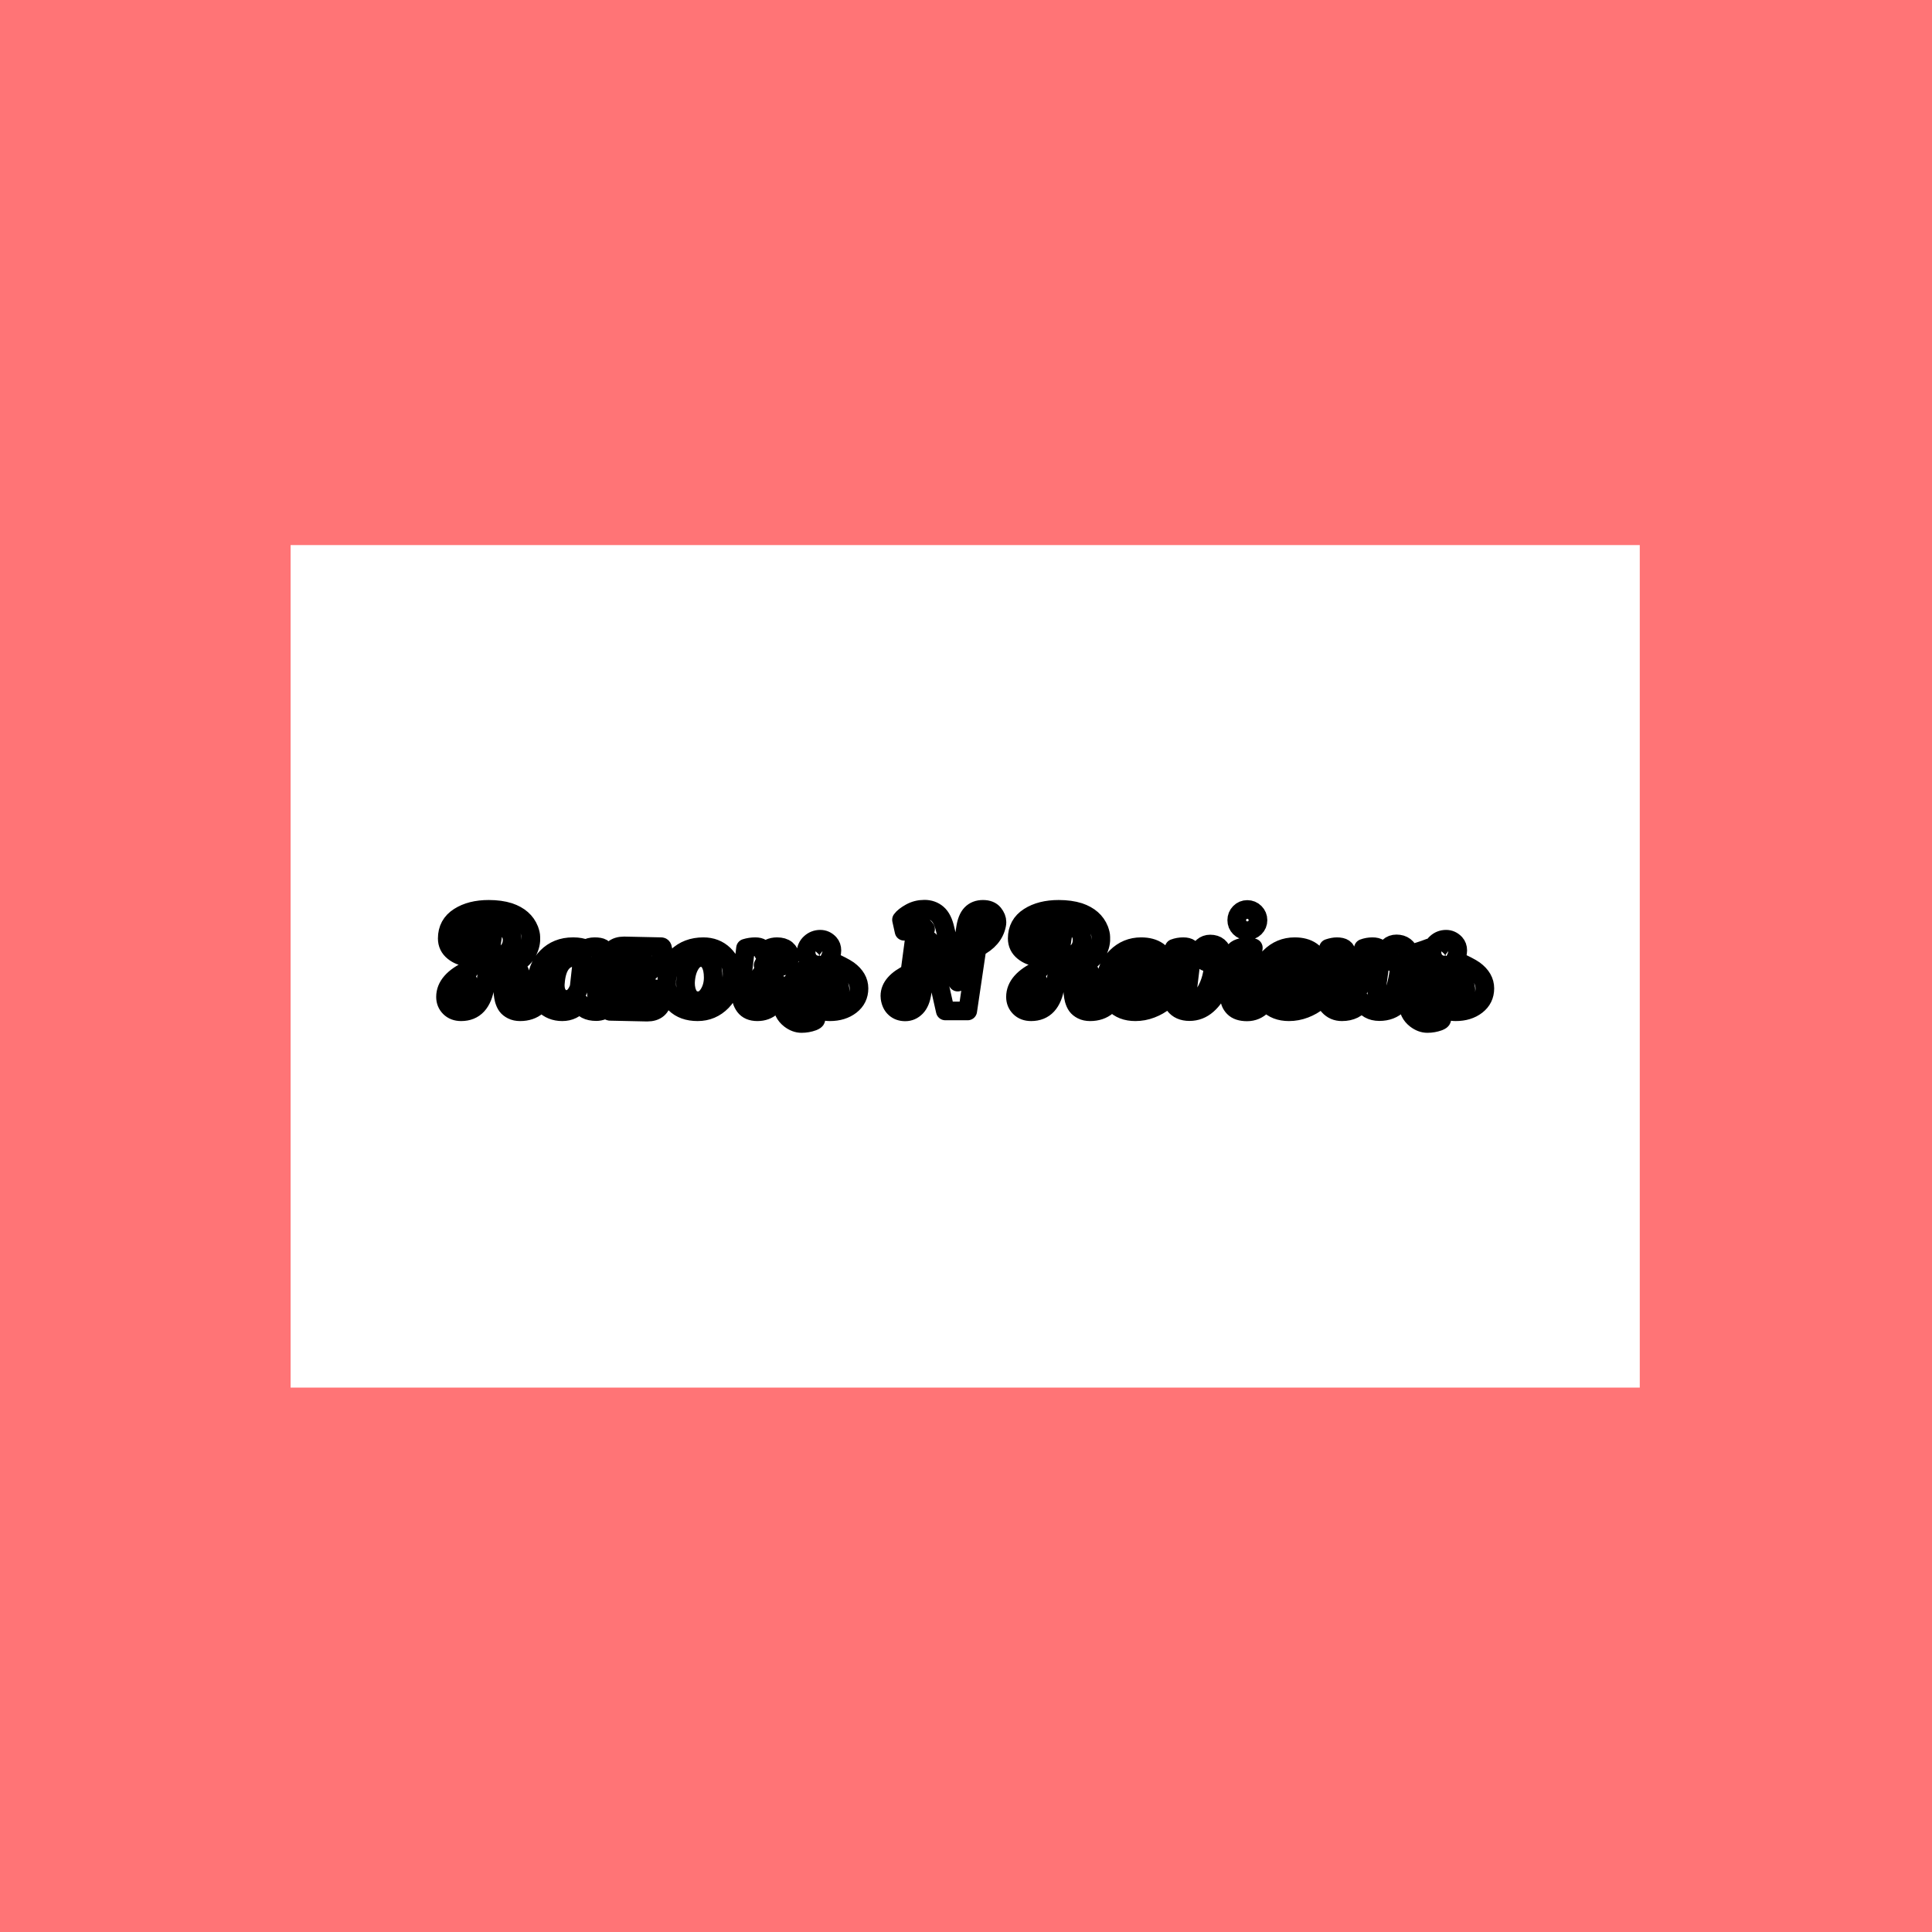 <svg xmlns="http://www.w3.org/2000/svg" version="1.1" xmlns:xlink="http://www.w3.org/1999/xlink" xmlns:svgjs="http://svgjs.dev/svgjs" width="1000" height="1000" viewBox="0 0 1000 1000"><rect width="1000" height="1000" fill="#ff7476"></rect><g transform="matrix(0.7,0,0,0.7,149.576,282.127)"><svg viewBox="0 0 396 247" data-background-color="#ff7476" preserveAspectRatio="xMidYMid meet" height="623" width="1000" xmlns="http://www.w3.org/2000/svg" xmlns:xlink="http://www.w3.org/1999/xlink"><g id="tight-bounds" transform="matrix(1,0,0,1,0.24,-0.1)"><svg viewBox="0 0 395.52 247.2" height="247.2" width="395.52"><g><svg></svg></g><g><svg viewBox="0 0 395.52 247.2" height="247.2" width="395.52"><g transform="matrix(1,0,0,1,39.552,103.724)"><svg viewBox="0 0 316.416 39.752" height="39.752" width="316.416"><g><svg viewBox="0 0 316.416 39.752" height="39.752" width="316.416"><g><svg viewBox="0 0 316.416 39.752" height="39.752" width="316.416"><g><svg viewBox="0 0 316.416 39.752" height="39.752" width="316.416"><g id="textblocktransform"><svg viewBox="0 0 316.416 39.752" height="39.752" width="316.416" id="textblock"><g><svg viewBox="0 0 316.416 39.752" height="39.752" width="316.416"><g transform="matrix(1,0,0,1,0,0)"><svg width="316.416" viewBox="-3.15 -42.1 397.36 50.8" height="39.752" data-palette-color="#ffffff"><path d="M37.35-10.75L37.35-10.75 38.95-8.3Q36.5 0.3 28.8 0.3L28.8 0.3Q27.05 0.3 25.78-0.35 24.5-1 23.85-1.9 23.2-2.8 22.8-4.2L22.8-4.2Q22.25-6.3 22.23-9.75 22.2-13.2 21.38-14.5 20.55-15.8 18.25-15.95L18.25-15.95 18.8-20.2Q18.9-20.2 18.95-20.2L18.95-20.2Q21.85-20.2 23.75-21.85L23.75-21.85Q25.8-23.7 25.8-26.6 25.8-29.5 23.08-31.5 20.35-33.5 16.05-33.5L16.05-33.5Q10.5-33.5 7.5-30.75L7.5-30.75Q5.9-29.25 5.9-27.15L5.9-27.15Q5.9-24.5 9.95-23.95L9.95-23.95 9.25-20.2Q6.2-20.35 3.85-22.25 1.5-24.15 1.5-27.15L1.5-27.15Q1.5-32.4 5.9-35.23 10.3-38.05 17.05-38.05L17.05-38.05Q21.4-38.05 24.7-37L24.7-37Q30.35-35.1 32.2-30.4L32.2-30.4Q32.8-28.75 32.8-27.73 32.8-26.7 32.8-26.35L32.8-26.35Q32.6-23.6 30.78-20.95 28.95-18.3 25.3-17.3L25.3-17.3Q27.5-16.85 28.3-15.4 29.1-13.95 29.15-11L29.15-11Q29.2-5.95 29.63-4.88 30.05-3.8 31.4-3.8L31.4-3.8Q35.05-3.8 37.35-10.75ZM6.7 0.3L6.7 0.3Q4.05 0.3 2.45-1.3 0.85-2.9 0.85-5.25L0.85-5.25Q0.85-11.35 9.8-15.45L9.8-15.45Q11.6-29.45 11.65-29.8L11.65-29.8Q13.75-31.15 16.4-31.15L16.4-31.15Q17.5-31.15 18.9-30.85L18.9-30.85 15.75-9.5Q14.25 0.3 6.7 0.3ZM4.55-5.85L4.55-5.85Q4.55-4.25 6.25-4.25L6.25-4.25Q8.25-4.25 8.8-7.85L8.8-7.85 9.25-11.25Q4.55-8.5 4.55-5.85ZM57.35 0.25L57.35 0.25Q52.75 0.25 51.25-2.95L51.25-2.95Q48.65 0.3 44.57 0.3 40.5 0.3 37.72-2.45 34.95-5.2 34.95-9.7L34.95-9.7Q34.95-16.25 38.8-20.15 42.65-24.05 48.55-24.05L48.55-24.05Q48.7-24.05 48.85-24.05L48.85-24.05Q51.35-24.05 53.45-23.2L53.45-23.2Q54.8-24.05 56.72-24.05 58.65-24.05 59.5-23.55L59.5-23.55Q59.05-19.85 58.55-16.28 58.05-12.7 57.85-11.2L57.85-11.2Q57.4-7.8 57.4-6.3L57.4-6.3Q57.4-4.3 59-4.3L59-4.3Q60.25-4.3 61.65-5.98 63.05-7.65 64.1-11.25L64.1-11.25Q65.55-9.95 66.1-8.35L66.1-8.35Q64.65-3.6 62.2-1.68 59.75 0.25 57.35 0.25ZM49.3-20.15L49.3-20.15Q46.1-20.15 44.22-17.73 42.35-15.3 42-10.5L42-10.5Q41.95-10.05 41.95-9.65L41.95-9.65Q41.95-7.2 43.12-5.75 44.3-4.3 46.15-4.3L46.15-4.3Q49.3-4.3 50.9-8.75L50.9-8.75 52.1-19.55Q50.65-20.15 49.3-20.15ZM76.4 0.45L76.4 0.45 62.5 0.15Q61.85 0.15 61.85-1.63 61.85-3.4 62.6-4.4L62.6-4.4Q63.35-6.4 66.75-10.25L66.75-10.25Q67.85-11.5 70.85-14.75 73.85-18 74.8-19.2L74.8-19.2 72.15-19.35Q71.4-17.55 69.97-16.43 68.55-15.3 66.8-15.3L66.8-15.3Q64.8-15.3 63.55-16.48 62.3-17.65 62.3-19.75 62.3-21.85 63.75-23.1 65.2-24.35 67.75-24.35L67.75-24.35 81.65-24.05Q82.3-24.05 82.3-22.35L82.3-22.35Q82.3-20.6 81.65-19.65L81.65-19.65Q81.05-18.55 79.92-17.32 78.8-16.1 76.65-14.08 74.5-12.05 73.65-11.2L73.65-11.2Q70.3-7.85 68.65-4.75L68.65-4.75 72-4.55Q72.75-6.35 74.17-7.48 75.6-8.6 77.35-8.6L77.35-8.6Q79.35-8.6 80.6-7.43 81.85-6.25 81.85-4.15 81.85-2.05 80.4-0.8 78.95 0.45 76.4 0.45ZM67.35-19.7L67.35-19.7Q65.6-19.7 65.6-18.55 65.6-17.4 66.9-17.4L66.9-17.4Q68.85-17.4 70-19.5L70-19.5 67.95-19.65Q67.65-19.7 67.35-19.7ZM76.8-4.2L76.8-4.2Q78.55-4.2 78.55-5.35 78.55-6.5 77.25-6.5L77.25-6.5Q75.3-6.5 74.15-4.4L74.15-4.4 76.2-4.25Q76.5-4.2 76.8-4.2ZM97.44-24.05L97.44-24.05Q102.04-24.05 105.12-21.1 108.19-18.15 108.19-13.9L108.19-13.9Q108.19-7.45 104.42-3.58 100.64 0.3 95.29 0.3 89.94 0.3 86.82-2.75 83.69-5.8 83.69-10.3L83.69-10.3Q83.69-16.6 87.54-20.3L87.54-20.3Q91.44-24.05 97.44-24.05ZM96.47-20Q94.09-20 92.49-17.3 90.89-14.6 90.74-10.5L90.74-10.5Q90.74-7.6 91.92-5.7 93.09-3.8 95.49-3.8 97.89-3.8 99.52-6.45 101.14-9.1 101.14-12.5 101.14-15.9 99.99-17.9L99.99-17.9Q98.84-20 96.47-20ZM125.09-17.5L125.09-17.5Q125.09-19.7 123.07-19.7 121.04-19.7 119.84-17.1L119.84-17.1Q125.24-12.85 125.24-7.55L125.24-7.55Q125.24-3.7 123.09-1.7 120.94 0.3 117.69 0.3 114.44 0.3 112.94-1.73 111.44-3.75 111.44-6.85L111.44-6.85Q111.44-7.8 111.49-8.25L111.49-8.25 113.24-23.5Q115.04-24.05 116.89-24.05L116.89-24.05Q119.94-24.05 119.94-21.8L119.94-21.8 119.94-21.7Q121.94-24.05 125.04-24.05L125.04-24.05Q127.29-24.05 128.54-23.03 129.79-22 129.79-20.3 129.79-18.6 128.52-17.53 127.24-16.45 125.19-16.45L125.19-16.45Q125.09-16.45 124.99-16.45L124.99-16.45Q125.09-17 125.09-17.5ZM121.99-7.8Q121.99-10.7 118.99-13.6L118.99-13.6Q118.09-6.4 118.09-6.35L118.09-6.35Q118.09-4.25 119.79-4.25L119.79-4.25Q121.99-4.25 121.99-7.8L121.99-7.8ZM151.79-15.3L151.79-15.3Q155.74-12.4 155.74-8.45 155.74-4.5 152.64-2.1 149.54 0.3 144.84 0.3L144.84 0.3Q141.79 0.3 139.76-1.23 137.74-2.75 137.74-5 137.74-7.25 139.24-8.58 140.74-9.9 142.99-10.2L142.99-10.2Q141.94-8.7 141.94-7.33 141.94-5.95 142.89-5.1L142.89-5.1Q143.84-4.25 145.29-4.25 146.74-4.25 147.69-5.33 148.64-6.4 148.64-7.8L148.64-7.8Q148.64-10.1 146.49-11.9L146.49-11.9Q145.19-12.95 143.69-13.88 142.19-14.8 142.09-14.85L142.09-14.85Q141.89-15 141.69-15.1L141.69-15.1Q140.79-14.05 139.09-12.23 137.39-10.4 136.39-9.3L136.39-9.3Q133.59-6.25 133.24-4.2L133.24-4.2Q133.14-3.8 133.14-2.68 133.14-1.55 133.81-0.35 134.49 0.85 135.44 1.45 136.39 2.05 137.31 2.43 138.24 2.8 138.91 2.95 139.59 3.1 139.59 3.15L139.59 3.15Q139.59 3.5 138.49 3.95L138.49 3.95Q136.44 4.7 134.21 4.7 131.99 4.7 129.89 3.1L129.89 3.1Q127.04 0.9 127.04-2.75L127.04-2.75Q127.04-5 128.19-7.2L128.19-7.2Q130.24-11.1 137.79-17.9L137.79-17.9Q135.94-19.75 135.94-21.85 135.94-23.95 137.51-25.4 139.09-26.85 141.24-26.85L141.24-26.85Q143.19-26.85 144.64-25.3L144.64-25.3Q145.59-24.25 145.59-22.65 145.59-21.05 144.54-19.05L144.54-19.05Q149.89-16.65 151.79-15.3ZM140.94-20.95L140.94-20.95Q142.14-22.2 142.14-22.75L142.14-22.75Q142.14-24 141.04-24.1L141.04-24.1Q139.79-24.1 139.79-22.7L139.79-22.7Q139.79-21.85 140.94-20.95ZM195.63-30.8Q196.18-34.65 197.83-36.35 199.48-38.05 202.18-38.05 204.88-38.05 206.16-36.48 207.43-34.9 207.43-33.3L207.43-33.3Q207.43-32.8 207.33-32.3L207.33-32.3Q206.23-26.75 199.98-23.65L199.98-23.65 196.48 0 188.08 0 182.13-26.35 179.38-6.85Q178.83-3.15 177.11-1.4 175.38 0.35 173.08 0.35 170.78 0.35 169.26-1 167.73-2.35 167.38-4.85L167.38-4.85Q167.33-5.25 167.33-5.65L167.33-5.65Q167.33-10.6 174.78-14.15L174.78-14.15 176.93-30.25Q178.18-30.8 179.11-30.8 180.03-30.8 180.68-30.65L180.68-30.65Q179.53-32.45 177.03-32.45 174.53-32.45 172.63-29.85L172.63-29.85 171.68-34.15Q172.63-35.45 175.01-36.77 177.38-38.1 180.26-38.1 183.13-38.1 185.13-36.38 187.13-34.65 188.03-30.6L188.03-30.6 192.73-10.8 195.63-30.8ZM200.63-27.95L200.63-27.95Q203.73-30.15 203.73-32.05L203.73-32.05Q203.73-32.4 203.48-32.85 203.23-33.3 202.73-33.3L202.73-33.3Q201.78-33.3 201.43-32.25L201.43-32.25Q200.93-30.8 200.63-27.95ZM174.28-10Q170.83-8.05 170.83-6.2 170.83-4.35 172.18-4.35L172.18-4.35Q173.08-4.35 173.48-5.53 173.88-6.7 174.23-9.75L174.23-9.75 174.28-10ZM250.88-10.75L250.88-10.75 252.48-8.3Q250.03 0.3 242.33 0.3L242.33 0.3Q240.58 0.3 239.3-0.35 238.03-1 237.38-1.9 236.73-2.8 236.33-4.2L236.33-4.2Q235.78-6.3 235.75-9.75 235.73-13.2 234.9-14.5 234.08-15.8 231.78-15.95L231.78-15.95 232.33-20.2Q232.43-20.2 232.48-20.2L232.48-20.2Q235.38-20.2 237.28-21.85L237.28-21.85Q239.33-23.7 239.33-26.6 239.33-29.5 236.6-31.5 233.88-33.5 229.58-33.5L229.58-33.5Q224.03-33.5 221.03-30.75L221.03-30.75Q219.43-29.25 219.43-27.15L219.43-27.15Q219.43-24.5 223.48-23.95L223.48-23.95 222.78-20.2Q219.73-20.35 217.38-22.25 215.03-24.15 215.03-27.15L215.03-27.15Q215.03-32.4 219.43-35.23 223.83-38.05 230.58-38.05L230.58-38.05Q234.93-38.05 238.23-37L238.23-37Q243.88-35.1 245.73-30.4L245.73-30.4Q246.33-28.75 246.33-27.73 246.33-26.7 246.33-26.35L246.33-26.35Q246.13-23.6 244.3-20.95 242.48-18.3 238.83-17.3L238.83-17.3Q241.03-16.85 241.83-15.4 242.63-13.95 242.68-11L242.68-11Q242.73-5.95 243.15-4.88 243.58-3.8 244.93-3.8L244.93-3.8Q248.58-3.8 250.88-10.75ZM220.23 0.3L220.23 0.3Q217.58 0.3 215.98-1.3 214.38-2.9 214.38-5.25L214.38-5.25Q214.38-11.35 223.33-15.45L223.33-15.45Q225.13-29.45 225.18-29.8L225.18-29.8Q227.28-31.15 229.93-31.15L229.93-31.15Q231.03-31.15 232.43-30.85L232.43-30.85 229.28-9.5Q227.78 0.3 220.23 0.3ZM218.08-5.85L218.08-5.85Q218.08-4.25 219.78-4.25L219.78-4.25Q221.78-4.25 222.33-7.85L222.33-7.85 222.78-11.25Q218.08-8.5 218.08-5.85ZM257.93-11.2Q261.03-11.85 262.55-13.7 264.08-15.55 264.08-17.28 264.08-19 263.15-19.63 262.23-20.25 261.13-20.25L261.13-20.25Q258.78-20.25 257-17.63 255.23-15 255.23-11.38 255.23-7.75 256.95-5.98 258.68-4.2 261.23-4.2L261.23-4.2Q264.98-4.2 268.43-6.8 271.88-9.4 274.03-13.6L274.03-13.6Q275.13-12.55 276.03-11L276.03-11Q274.38-7.25 270.18-3.65L270.18-3.65Q268.08-1.9 265.2-0.8 262.33 0.3 259.28 0.3L259.28 0.3Q254.28 0.3 251.38-2.75L251.38-2.75Q248.28-6.05 248.28-11.2 248.28-16.35 252.15-20.2 256.03-24.05 261.43-24.05L261.43-24.05Q265.28-24.05 267.68-22.38 270.08-20.7 270.13-17.85L270.13-17.85Q270.13-14 267.05-11.6 263.98-9.2 258.63-8.25L258.63-8.25 257.93-11.2ZM290.75-8.95Q289.17-4.9 286.25-2.33 283.32 0.25 279.57 0.25 275.82 0.25 273.95-2.23 272.07-4.7 272.07-7.9L272.07-7.9Q272.07-8.55 272.12-9.2L272.12-9.2 273.82-23.45Q275.42-24.05 277.22-24.05L277.22-24.05Q280.52-24.05 280.52-21.6L280.52-21.6Q280.52-21.5 279.7-14.93 278.87-8.35 278.87-7.3L278.87-7.3Q278.87-4.45 281.62-4.45L281.62-4.45Q283.97-4.45 285.57-7.1L285.57-7.1Q288.37-11.9 288.52-17.95L288.52-17.95 288.07-17.95Q285.97-17.95 284.87-18.9L284.87-18.9Q283.62-20 283.62-21.55 283.62-23.1 284.57-24.05L284.57-24.05Q285.72-25.05 287.32-25.05L287.32-25.05Q291.12-25.05 292.07-21.1L292.07-21.1Q293.57-21.3 294.22-21.5L294.22-21.5 294.22-18.65 292.37-18.35 292.37-17.5Q292.32-13 290.75-8.95ZM286.47-21.55L286.47-21.55Q286.47-20.7 287.92-20.7L287.92-20.7Q288.07-20.7 288.22-20.7L288.22-20.7Q287.87-22.05 287.17-22.05 286.47-22.05 286.47-21.55ZM298.42-36.83Q299.57-38 301.22-38 302.87-38 304.05-36.83 305.22-35.65 305.22-34 305.22-32.35 304.05-31.2 302.87-30.05 301.22-30.05 299.57-30.05 298.42-31.2 297.27-32.35 297.27-34 297.27-35.65 298.42-36.83ZM296.37-22.15Q296.87-23.05 298.27-23.53 299.67-24 301.05-24 302.42-24 303.47-23.65L303.47-23.65Q301.52-8.6 301.52-8.45L301.52-8.45Q301.27-7.45 301.27-6.78 301.27-6.1 301.37-5.6L301.37-5.6Q301.57-4.3 303.2-4.3 304.82-4.3 306.2-6.43 307.57-8.55 308.27-11.25L308.27-11.25Q308.62-11.05 309.37-10.05 310.12-9.05 310.27-8.55L310.27-8.55Q309.27-4.55 306.87-2.1L306.87-2.1Q304.47 0.35 301.12 0.35 297.77 0.35 296.15-1.3 294.52-2.95 294.52-5.55L294.52-5.55Q294.52-6.1 294.57-6.7L294.57-6.7 296.37-22.15ZM315.47-11.2Q318.57-11.85 320.09-13.7 321.62-15.55 321.62-17.28 321.62-19 320.69-19.63 319.77-20.25 318.67-20.25L318.67-20.25Q316.32-20.25 314.54-17.63 312.77-15 312.77-11.38 312.77-7.75 314.49-5.98 316.22-4.2 318.77-4.2L318.77-4.2Q322.52-4.2 325.97-6.8 329.42-9.4 331.57-13.6L331.57-13.6Q332.67-12.55 333.57-11L333.57-11Q331.92-7.25 327.72-3.65L327.72-3.65Q325.62-1.9 322.74-0.8 319.87 0.3 316.82 0.3L316.82 0.3Q311.82 0.3 308.92-2.75L308.92-2.75Q305.82-6.05 305.82-11.2 305.82-16.35 309.69-20.2 313.57-24.05 318.97-24.05L318.97-24.05Q322.82-24.05 325.22-22.38 327.62-20.7 327.67-17.85L327.67-17.85Q327.67-14 324.59-11.6 321.52-9.2 316.17-8.25L316.17-8.25 315.47-11.2ZM349.67-7.95L349.67-7.95Q349.67-4.35 352.72-4.35L352.72-4.35Q352.82-4.35 352.87-4.35L352.87-4.35Q354.27-4.35 355.37-5.85 356.47-7.35 357.02-9.6L357.02-9.6Q358.22-14.2 358.22-17.95L358.22-17.95 357.77-17.95Q355.67-17.95 354.52-18.9L354.52-18.9Q353.32-20 353.32-21.55 353.32-23.1 354.27-24.05L354.27-24.05Q355.42-25.1 357.12-25.1L357.12-25.1Q360.82-25.1 362.12-21.3L362.12-21.3Q365.62-22.15 369.52-23.65L369.52-23.65 369.52-20.8Q365.82-19.4 362.62-18.65L362.62-18.65Q362.67-18.25 362.67-17.5L362.67-17.5Q362.47-7.15 357.82-2.5L357.82-2.5Q355.07 0.25 350.69 0.25 346.32 0.25 344.17-3.45L344.17-3.45Q341.72 0.3 336.67 0.3L336.67 0.3Q333.67 0.3 331.74-1.83 329.82-3.95 329.82-6.85L329.82-6.85Q329.82-7.35 329.87-8.05L329.87-8.05Q330.92-16.75 331.62-23.45L331.62-23.45Q333.42-24.05 334.77-24.05L334.77-24.05Q338.32-24.05 338.32-21.6L338.32-21.6Q338.32-20.65 337.57-15.05L337.57-15.05Q336.62-8 336.62-7.13 336.62-6.25 337.29-5.4 337.97-4.55 339.24-4.55 340.52-4.55 341.52-5.7 342.52-6.85 342.97-8.5L342.97-8.5 344.72-23.45Q346.32-24.05 348.12-24.05L348.12-24.05Q351.37-24.05 351.37-21.6L351.37-21.6Q351.37-20.7 350.67-15.75L350.67-15.75Q349.67-8.75 349.67-7.95ZM356.17-21.55L356.17-21.55Q356.17-20.7 357.62-20.7L357.62-20.7Q357.77-20.7 357.92-20.7L357.92-20.7Q357.57-22.05 356.87-22.05 356.17-22.05 356.17-21.55ZM386.26-15.3L386.26-15.3Q390.21-12.4 390.21-8.45 390.21-4.5 387.11-2.1 384.01 0.3 379.31 0.3L379.31 0.3Q376.26 0.3 374.24-1.23 372.21-2.75 372.21-5 372.21-7.25 373.71-8.58 375.21-9.9 377.46-10.2L377.46-10.2Q376.41-8.7 376.41-7.33 376.41-5.95 377.36-5.1L377.36-5.1Q378.31-4.25 379.76-4.25 381.21-4.25 382.16-5.33 383.11-6.4 383.11-7.8L383.11-7.8Q383.11-10.1 380.96-11.9L380.96-11.9Q379.66-12.95 378.16-13.88 376.66-14.8 376.56-14.85L376.56-14.85Q376.36-15 376.16-15.1L376.16-15.1Q375.26-14.05 373.56-12.23 371.86-10.4 370.86-9.3L370.86-9.3Q368.06-6.25 367.71-4.2L367.71-4.2Q367.61-3.8 367.61-2.68 367.61-1.55 368.29-0.35 368.96 0.85 369.91 1.45 370.86 2.05 371.79 2.43 372.71 2.8 373.39 2.95 374.06 3.1 374.06 3.15L374.06 3.15Q374.06 3.5 372.96 3.95L372.96 3.95Q370.91 4.7 368.69 4.7 366.46 4.7 364.36 3.1L364.36 3.1Q361.51 0.9 361.51-2.75L361.51-2.75Q361.51-5 362.66-7.2L362.66-7.2Q364.71-11.1 372.26-17.9L372.26-17.9Q370.41-19.75 370.41-21.85 370.41-23.95 371.99-25.4 373.56-26.85 375.71-26.85L375.71-26.85Q377.66-26.85 379.11-25.3L379.11-25.3Q380.06-24.25 380.06-22.65 380.06-21.05 379.01-19.05L379.01-19.05Q384.36-16.65 386.26-15.3ZM375.41-20.95L375.41-20.95Q376.61-22.2 376.61-22.75L376.61-22.75Q376.61-24 375.51-24.1L375.51-24.1Q374.26-24.1 374.26-22.7L374.26-22.7Q374.26-21.85 375.41-20.95Z" opacity="1" transform="matrix(1,0,0,1,0,0)" fill="#ffffff" class="undefined-text-0" data-fill-palette-color="primary" id="text-0"></path></svg></g></svg></g></svg></g></svg></g></svg></g></svg></g></svg></g><g mask="url(&quot;#f955664d-50bc-491d-851c-ee5216f6cc45&quot;)"><g transform="matrix(4.669, 0, 0, 4.669, 1, 24.538)"><svg xmlns="http://www.w3.org/2000/svg" xmlns:xlink="http://www.w3.org/1999/xlink" version="1.1" x="0" y="0" viewBox="7.861 28.784 84.278 42.431" enable-background="new 0 0 100 100" xml:space="preserve" height="42.431" width="84.278" class="icon-none" data-fill-palette-color="accent" id="none"><path d="M92.116 41.212c-0.001-0.524 0.024-1.051-0.018-1.572-0.1-1.225-0.966-2.019-2.1-2.003-1.12 0.016-2.242-0.004-3.364-0.007-0.727-0.001-1.262-0.302-1.494-1.011-0.26-0.798-0.008-1.479 0.712-1.929 0.317-0.199 0.563-0.416 0.563-0.815-0.001-1.249 0.031-2.499-0.022-3.745-0.037-0.872-0.537-1.292-1.406-1.338-0.25-0.013-0.5-0.006-0.75-0.006-22.776 0-45.553 0-68.33 0-0.299 0-0.601-0.01-0.898 0.016-0.947 0.083-1.391 0.545-1.406 1.5-0.019 1.124 0.01 2.248-0.013 3.372-0.011 0.522 0.113 0.892 0.624 1.15 0.708 0.358 0.813 1.033 0.701 1.744-0.111 0.705-0.629 0.97-1.264 1.084-1.166 0.21-2.342 0.125-3.512 0.082-1.426-0.053-2.257 0.632-2.261 2.051C7.859 46.602 7.858 53.42 7.865 60.238c0.001 1.378 0.768 2.117 2.149 2.135 1.124 0.014 2.248-0.005 3.371 0.016 0.72 0.013 1.274 0.34 1.455 1.063 0.179 0.714 0.003 1.365-0.692 1.733-0.469 0.248-0.61 0.594-0.598 1.094 0.023 0.973 0.007 1.947 0.005 2.922-0.004 1.713 0.29 2.012 1.993 2.012 11.488 0 22.977 0 34.465 0 11.413 0 22.827 0 34.239 0 0.275 0 0.551 0.008 0.824-0.004 0.897-0.043 1.349-0.463 1.366-1.346 0.024-1.248 0.003-2.496 0.009-3.746 0.002-0.384-0.141-0.645-0.479-0.857-0.8-0.504-1.049-1.125-0.821-1.887 0.184-0.616 0.784-0.982 1.677-0.992 1.073-0.012 2.147 0.008 3.221-0.008 1.188-0.018 1.883-0.615 2.056-1.758 0.041-0.27 0.034-0.548 0.034-0.822C92.133 53.6 92.125 47.406 92.116 41.212zM85.027 54.881c-0.219 0.923-0.629 1.324-1.305 1.289-0.811-0.043-1.078-0.627-1.222-1.299-0.141-0.659-0.282-1.32-0.374-1.987-0.078-0.562-0.379-0.708-0.91-0.755-0.986-0.084-1.697 0.206-2.295 1.043-0.605 0.848-1.35 1.6-2.145 2.291-1.187 1.03-2.303 1.037-3.469-0.03-0.887-0.812-1.646-1.74-2.416-2.658-0.478-0.569-1.807-0.874-2.464-0.557-0.344 0.166-0.38 0.497-0.437 0.819-0.115 0.663-0.211 1.332-0.359 1.988-0.141 0.621-0.443 1.141-1.182 1.145-0.742 0.002-1.141-0.447-1.293-1.126-0.154-0.682-0.289-1.368-0.4-2.058-0.094-0.588-0.369-0.855-0.999-0.851-2.848 0.022-5.695 0.017-8.544 0.003-0.477-0.002-0.791 0.168-1.042 0.574-1.878 3.046-6.338 3.172-8.325 0.021-0.271-0.431-0.602-0.599-1.106-0.597-2.823 0.018-5.646 0.025-8.468-0.003-0.691-0.007-1.001 0.265-1.092 0.927-0.096 0.69-0.225 1.379-0.386 2.059-0.145 0.611-0.517 1.044-1.194 1.045-0.674 0.002-1.058-0.417-1.202-1.033-0.165-0.703-0.29-1.418-0.402-2.131-0.092-0.584-0.365-0.836-0.991-0.873-0.926-0.055-1.625 0.16-2.171 0.979-0.425 0.637-1.011 1.168-1.534 1.738-2.012 2.195-3.322 1.518-4.938-0.189-0.583-0.615-1.114-1.279-1.678-1.913-0.48-0.54-1.778-0.819-2.41-0.541-0.297 0.132-0.354 0.405-0.409 0.673-0.14 0.685-0.249 1.376-0.403 2.057-0.146 0.639-0.41 1.205-1.188 1.24-0.649 0.031-1.118-0.379-1.305-1.203-0.751-3.311-0.756-6.625-0.02-9.94 0.155-0.698 0.517-1.208 1.303-1.21 0.791-0.003 1.054 0.576 1.198 1.214 0.143 0.632 0.25 1.273 0.344 1.915 0.089 0.608 0.363 0.874 1.029 0.921 0.973 0.068 1.679-0.221 2.233-1.021 0.614-0.888 1.43-1.601 2.206-2.342 1.027-0.981 2.204-1.002 3.294-0.072 0.859 0.732 1.619 1.577 2.256 2.496 0.678 0.977 1.591 0.981 2.584 0.901 0.392-0.032 0.458-0.325 0.517-0.629 0.145-0.759 0.266-1.524 0.445-2.276 0.159-0.667 0.554-1.137 1.307-1.102 0.726 0.034 1.023 0.553 1.159 1.179 0.132 0.609 0.265 1.223 0.327 1.842 0.069 0.689 0.345 1.018 1.088 1.011 2.848-0.027 5.696-0.017 8.543-0.004 0.477 0.002 0.759-0.172 1.024-0.582 1.978-3.061 6.191-3.126 8.232-0.124 0.352 0.518 0.738 0.718 1.354 0.712 2.772-0.026 5.546-0.023 8.318-0.003 0.634 0.004 0.966-0.167 1.015-0.865 0.047-0.692 0.158-1.387 0.381-2.057 0.219-0.654 0.604-1.111 1.33-1.107 0.771 0.004 1.07 0.554 1.205 1.21 0.134 0.66 0.241 1.326 0.341 1.992 0.082 0.553 0.348 0.803 0.94 0.834 0.936 0.049 1.658-0.133 2.246-0.977 0.566-0.811 1.306-1.509 2.016-2.209 1.256-1.238 2.481-1.223 3.736-0.008 0.881 0.852 1.689 1.769 2.486 2.7 0.381 0.445 1.875 0.678 2.373 0.394 0.256-0.146 0.263-0.401 0.314-0.645 0.15-0.707 0.138-1.44 0.395-2.131 0.244-0.655 0.575-1.196 1.365-1.159 0.771 0.036 1.031 0.619 1.174 1.258 0.365 1.638 0.466 3.307 0.549 4.973C85.486 51.675 85.402 53.296 85.027 54.881z" fill="#6b7280" data-fill-palette-color="accent"></path></svg></g></g><mask id="f955664d-50bc-491d-851c-ee5216f6cc45"><rect width="640" height="400" fill="white"></rect><g transform="matrix(1,0,0,1,39.552,103.724)"><svg viewBox="0 0 316.416 39.752" height="39.752" width="316.416"><g><svg viewBox="0 0 316.416 39.752" height="39.752" width="316.416"><g><svg viewBox="0 0 316.416 39.752" height="39.752" width="316.416"><g><svg viewBox="0 0 316.416 39.752" height="39.752" width="316.416"><g id="SvgjsG2077"><svg viewBox="0 0 316.416 39.752" height="39.752" width="316.416" id="SvgjsSvg2076"><g><svg viewBox="0 0 316.416 39.752" height="39.752" width="316.416"><g transform="matrix(1,0,0,1,0,0)"><svg width="316.416" viewBox="-3.15 -42.1 397.36 50.8" height="39.752" data-palette-color="#ffffff"><path d="M37.35-10.75L37.35-10.75 38.95-8.3Q36.5 0.3 28.8 0.3L28.8 0.3Q27.05 0.3 25.78-0.35 24.5-1 23.85-1.9 23.2-2.8 22.8-4.2L22.8-4.2Q22.25-6.3 22.23-9.75 22.2-13.2 21.38-14.5 20.55-15.8 18.25-15.95L18.25-15.95 18.8-20.2Q18.9-20.2 18.95-20.2L18.95-20.2Q21.85-20.2 23.75-21.85L23.75-21.85Q25.8-23.7 25.8-26.6 25.8-29.5 23.08-31.5 20.35-33.5 16.05-33.5L16.05-33.5Q10.5-33.5 7.5-30.75L7.5-30.75Q5.9-29.25 5.9-27.15L5.9-27.15Q5.9-24.5 9.95-23.95L9.95-23.95 9.25-20.2Q6.2-20.35 3.85-22.25 1.5-24.15 1.5-27.15L1.5-27.15Q1.5-32.4 5.9-35.23 10.3-38.05 17.05-38.05L17.05-38.05Q21.4-38.05 24.7-37L24.7-37Q30.35-35.1 32.2-30.4L32.2-30.4Q32.8-28.75 32.8-27.73 32.8-26.7 32.8-26.35L32.8-26.35Q32.6-23.6 30.78-20.95 28.95-18.3 25.3-17.3L25.3-17.3Q27.5-16.85 28.3-15.4 29.1-13.95 29.15-11L29.15-11Q29.2-5.95 29.63-4.88 30.05-3.8 31.4-3.8L31.4-3.8Q35.05-3.8 37.35-10.75ZM6.7 0.3L6.7 0.3Q4.05 0.3 2.45-1.3 0.85-2.9 0.85-5.25L0.85-5.25Q0.85-11.35 9.8-15.45L9.8-15.45Q11.6-29.45 11.65-29.8L11.65-29.8Q13.75-31.15 16.4-31.15L16.4-31.15Q17.5-31.15 18.9-30.85L18.9-30.85 15.75-9.5Q14.25 0.3 6.7 0.3ZM4.55-5.85L4.55-5.85Q4.55-4.25 6.25-4.25L6.25-4.25Q8.25-4.25 8.8-7.85L8.8-7.85 9.25-11.25Q4.55-8.5 4.55-5.85ZM57.35 0.25L57.35 0.25Q52.75 0.25 51.25-2.95L51.25-2.95Q48.65 0.3 44.57 0.3 40.5 0.3 37.72-2.45 34.95-5.2 34.95-9.7L34.95-9.7Q34.95-16.25 38.8-20.15 42.65-24.05 48.55-24.05L48.55-24.05Q48.7-24.05 48.85-24.05L48.85-24.05Q51.35-24.05 53.45-23.2L53.45-23.2Q54.8-24.05 56.72-24.05 58.65-24.05 59.5-23.55L59.5-23.55Q59.05-19.85 58.55-16.28 58.05-12.7 57.85-11.2L57.85-11.2Q57.4-7.8 57.4-6.3L57.4-6.3Q57.4-4.3 59-4.3L59-4.3Q60.25-4.3 61.65-5.98 63.05-7.65 64.1-11.25L64.1-11.25Q65.55-9.95 66.1-8.35L66.1-8.35Q64.65-3.6 62.2-1.68 59.75 0.25 57.35 0.25ZM49.3-20.15L49.3-20.15Q46.1-20.15 44.22-17.73 42.35-15.3 42-10.5L42-10.5Q41.95-10.05 41.95-9.65L41.95-9.65Q41.95-7.2 43.12-5.75 44.3-4.3 46.15-4.3L46.15-4.3Q49.3-4.3 50.9-8.75L50.9-8.75 52.1-19.55Q50.65-20.15 49.3-20.15ZM76.4 0.45L76.4 0.45 62.5 0.15Q61.85 0.15 61.85-1.63 61.85-3.4 62.6-4.4L62.6-4.4Q63.35-6.4 66.75-10.25L66.75-10.25Q67.85-11.5 70.85-14.75 73.85-18 74.8-19.2L74.8-19.2 72.15-19.35Q71.4-17.55 69.97-16.43 68.55-15.3 66.8-15.3L66.8-15.3Q64.8-15.3 63.55-16.48 62.3-17.65 62.3-19.75 62.3-21.85 63.75-23.1 65.2-24.35 67.75-24.35L67.75-24.35 81.65-24.05Q82.3-24.05 82.3-22.35L82.3-22.35Q82.3-20.6 81.65-19.65L81.65-19.65Q81.05-18.55 79.92-17.32 78.8-16.1 76.65-14.08 74.5-12.05 73.65-11.2L73.65-11.2Q70.3-7.85 68.65-4.75L68.65-4.75 72-4.55Q72.75-6.35 74.17-7.48 75.6-8.6 77.35-8.6L77.35-8.6Q79.35-8.6 80.6-7.43 81.85-6.25 81.85-4.15 81.85-2.05 80.4-0.8 78.95 0.45 76.4 0.45ZM67.35-19.7L67.35-19.7Q65.6-19.7 65.6-18.55 65.6-17.4 66.9-17.4L66.9-17.4Q68.85-17.4 70-19.5L70-19.5 67.95-19.65Q67.65-19.7 67.35-19.7ZM76.8-4.2L76.8-4.2Q78.55-4.2 78.55-5.35 78.55-6.5 77.25-6.5L77.25-6.5Q75.3-6.5 74.15-4.4L74.15-4.4 76.2-4.25Q76.5-4.2 76.8-4.2ZM97.44-24.05L97.44-24.05Q102.04-24.05 105.12-21.1 108.19-18.15 108.19-13.9L108.19-13.9Q108.19-7.45 104.42-3.58 100.64 0.3 95.29 0.3 89.94 0.3 86.82-2.75 83.69-5.8 83.69-10.3L83.69-10.3Q83.69-16.6 87.54-20.3L87.54-20.3Q91.44-24.05 97.44-24.05ZM96.47-20Q94.09-20 92.49-17.3 90.89-14.6 90.74-10.5L90.74-10.5Q90.74-7.6 91.92-5.7 93.09-3.8 95.49-3.8 97.89-3.8 99.52-6.45 101.14-9.1 101.14-12.5 101.14-15.9 99.99-17.9L99.99-17.9Q98.84-20 96.47-20ZM125.09-17.5L125.09-17.5Q125.09-19.7 123.07-19.7 121.04-19.7 119.84-17.1L119.84-17.1Q125.24-12.85 125.24-7.55L125.24-7.55Q125.24-3.7 123.09-1.7 120.94 0.3 117.69 0.3 114.44 0.3 112.94-1.73 111.44-3.75 111.44-6.85L111.44-6.85Q111.44-7.8 111.49-8.25L111.49-8.25 113.24-23.5Q115.04-24.05 116.89-24.05L116.89-24.05Q119.94-24.05 119.94-21.8L119.94-21.8 119.94-21.7Q121.94-24.05 125.04-24.05L125.04-24.05Q127.29-24.05 128.54-23.03 129.79-22 129.79-20.3 129.79-18.6 128.52-17.53 127.24-16.45 125.19-16.45L125.19-16.45Q125.09-16.45 124.99-16.45L124.99-16.45Q125.09-17 125.09-17.5ZM121.99-7.8Q121.99-10.7 118.99-13.6L118.99-13.6Q118.09-6.4 118.09-6.35L118.09-6.35Q118.09-4.25 119.79-4.25L119.79-4.25Q121.99-4.25 121.99-7.8L121.99-7.8ZM151.79-15.3L151.79-15.3Q155.74-12.4 155.74-8.45 155.74-4.5 152.64-2.1 149.54 0.3 144.84 0.3L144.84 0.3Q141.79 0.3 139.76-1.23 137.74-2.75 137.74-5 137.74-7.25 139.24-8.58 140.74-9.9 142.99-10.2L142.99-10.2Q141.94-8.7 141.94-7.33 141.94-5.95 142.89-5.1L142.89-5.1Q143.84-4.25 145.29-4.25 146.74-4.25 147.69-5.33 148.64-6.4 148.64-7.8L148.64-7.8Q148.64-10.1 146.49-11.9L146.49-11.9Q145.19-12.95 143.69-13.88 142.19-14.8 142.09-14.85L142.09-14.85Q141.89-15 141.69-15.1L141.69-15.1Q140.79-14.05 139.09-12.23 137.39-10.4 136.39-9.3L136.39-9.3Q133.59-6.25 133.24-4.2L133.24-4.2Q133.14-3.8 133.14-2.68 133.14-1.55 133.81-0.35 134.49 0.85 135.44 1.45 136.39 2.05 137.31 2.43 138.24 2.8 138.91 2.95 139.59 3.1 139.59 3.15L139.59 3.15Q139.59 3.5 138.49 3.95L138.49 3.95Q136.44 4.7 134.21 4.7 131.99 4.7 129.89 3.1L129.89 3.1Q127.04 0.9 127.04-2.75L127.04-2.75Q127.04-5 128.19-7.2L128.19-7.2Q130.24-11.1 137.79-17.9L137.79-17.9Q135.94-19.75 135.94-21.85 135.94-23.95 137.51-25.4 139.09-26.85 141.24-26.85L141.24-26.85Q143.19-26.85 144.64-25.3L144.64-25.3Q145.59-24.25 145.59-22.65 145.59-21.05 144.54-19.05L144.54-19.05Q149.89-16.65 151.79-15.3ZM140.94-20.95L140.94-20.95Q142.14-22.2 142.14-22.75L142.14-22.75Q142.14-24 141.04-24.1L141.04-24.1Q139.79-24.1 139.79-22.7L139.79-22.7Q139.79-21.85 140.94-20.95ZM195.63-30.8Q196.18-34.65 197.83-36.35 199.48-38.05 202.18-38.05 204.88-38.05 206.16-36.48 207.43-34.9 207.43-33.3L207.43-33.3Q207.43-32.8 207.33-32.3L207.33-32.3Q206.23-26.75 199.98-23.65L199.98-23.65 196.48 0 188.08 0 182.13-26.35 179.38-6.85Q178.83-3.15 177.11-1.4 175.38 0.35 173.08 0.35 170.78 0.35 169.26-1 167.73-2.35 167.38-4.85L167.38-4.85Q167.33-5.25 167.33-5.65L167.33-5.65Q167.33-10.6 174.78-14.15L174.78-14.15 176.93-30.25Q178.18-30.8 179.11-30.8 180.03-30.8 180.68-30.65L180.68-30.65Q179.53-32.45 177.03-32.45 174.53-32.45 172.63-29.85L172.63-29.85 171.68-34.15Q172.63-35.45 175.01-36.77 177.38-38.1 180.26-38.1 183.13-38.1 185.13-36.38 187.13-34.65 188.03-30.6L188.03-30.6 192.73-10.8 195.63-30.8ZM200.63-27.95L200.63-27.95Q203.73-30.15 203.73-32.05L203.73-32.05Q203.73-32.4 203.48-32.85 203.23-33.3 202.73-33.3L202.73-33.3Q201.78-33.3 201.43-32.25L201.43-32.25Q200.93-30.8 200.63-27.95ZM174.28-10Q170.83-8.05 170.83-6.2 170.83-4.35 172.18-4.35L172.18-4.35Q173.08-4.35 173.48-5.53 173.88-6.7 174.23-9.75L174.23-9.75 174.28-10ZM250.88-10.75L250.88-10.75 252.48-8.3Q250.03 0.3 242.33 0.3L242.33 0.3Q240.58 0.3 239.3-0.35 238.03-1 237.38-1.9 236.73-2.8 236.33-4.2L236.33-4.2Q235.78-6.3 235.75-9.75 235.73-13.2 234.9-14.5 234.08-15.8 231.78-15.95L231.78-15.95 232.33-20.2Q232.43-20.2 232.48-20.2L232.48-20.2Q235.38-20.2 237.28-21.85L237.28-21.85Q239.33-23.7 239.33-26.6 239.33-29.5 236.6-31.5 233.88-33.5 229.58-33.5L229.58-33.5Q224.03-33.5 221.03-30.75L221.03-30.75Q219.43-29.25 219.43-27.15L219.43-27.15Q219.43-24.5 223.48-23.95L223.48-23.95 222.78-20.2Q219.73-20.35 217.38-22.25 215.03-24.15 215.03-27.15L215.03-27.15Q215.03-32.4 219.43-35.23 223.83-38.05 230.58-38.05L230.58-38.05Q234.93-38.05 238.23-37L238.23-37Q243.88-35.1 245.73-30.4L245.73-30.4Q246.33-28.75 246.33-27.73 246.33-26.7 246.33-26.35L246.33-26.35Q246.13-23.6 244.3-20.95 242.48-18.3 238.83-17.3L238.83-17.3Q241.03-16.85 241.83-15.4 242.63-13.95 242.68-11L242.68-11Q242.73-5.95 243.15-4.88 243.58-3.8 244.93-3.8L244.93-3.8Q248.58-3.8 250.88-10.75ZM220.23 0.3L220.23 0.3Q217.58 0.3 215.98-1.3 214.38-2.9 214.38-5.25L214.38-5.25Q214.38-11.35 223.33-15.45L223.33-15.45Q225.13-29.45 225.18-29.8L225.18-29.8Q227.28-31.15 229.93-31.15L229.93-31.15Q231.03-31.15 232.43-30.85L232.43-30.85 229.28-9.5Q227.78 0.3 220.23 0.3ZM218.08-5.85L218.08-5.85Q218.08-4.25 219.78-4.25L219.78-4.25Q221.78-4.25 222.33-7.85L222.33-7.85 222.78-11.25Q218.08-8.5 218.08-5.85ZM257.93-11.2Q261.03-11.85 262.55-13.7 264.08-15.55 264.08-17.28 264.08-19 263.15-19.63 262.23-20.25 261.13-20.25L261.13-20.25Q258.78-20.25 257-17.63 255.23-15 255.23-11.38 255.23-7.75 256.95-5.98 258.68-4.2 261.23-4.2L261.23-4.2Q264.98-4.2 268.43-6.8 271.88-9.4 274.03-13.6L274.03-13.6Q275.13-12.55 276.03-11L276.03-11Q274.38-7.25 270.18-3.65L270.18-3.65Q268.08-1.9 265.2-0.8 262.33 0.3 259.28 0.3L259.28 0.3Q254.28 0.3 251.38-2.75L251.38-2.75Q248.28-6.05 248.28-11.2 248.28-16.35 252.15-20.2 256.03-24.05 261.43-24.05L261.43-24.05Q265.28-24.05 267.68-22.38 270.08-20.7 270.13-17.85L270.13-17.85Q270.13-14 267.05-11.6 263.98-9.2 258.63-8.25L258.63-8.25 257.93-11.2ZM290.75-8.95Q289.17-4.9 286.25-2.33 283.32 0.25 279.57 0.25 275.82 0.25 273.95-2.23 272.07-4.7 272.07-7.9L272.07-7.9Q272.07-8.55 272.12-9.2L272.12-9.2 273.82-23.45Q275.42-24.05 277.22-24.05L277.22-24.05Q280.52-24.05 280.52-21.6L280.52-21.6Q280.52-21.5 279.7-14.93 278.87-8.35 278.87-7.3L278.87-7.3Q278.87-4.45 281.62-4.45L281.62-4.45Q283.97-4.45 285.57-7.1L285.57-7.1Q288.37-11.9 288.52-17.95L288.52-17.95 288.07-17.95Q285.97-17.95 284.87-18.9L284.87-18.9Q283.62-20 283.62-21.55 283.62-23.1 284.57-24.05L284.57-24.05Q285.72-25.05 287.32-25.05L287.32-25.05Q291.12-25.05 292.07-21.1L292.07-21.1Q293.57-21.3 294.22-21.5L294.22-21.5 294.22-18.65 292.37-18.35 292.37-17.5Q292.32-13 290.75-8.95ZM286.47-21.55L286.47-21.55Q286.47-20.7 287.92-20.7L287.92-20.7Q288.07-20.7 288.22-20.7L288.22-20.7Q287.87-22.05 287.17-22.05 286.47-22.05 286.47-21.55ZM298.42-36.83Q299.57-38 301.22-38 302.87-38 304.05-36.83 305.22-35.65 305.22-34 305.22-32.35 304.05-31.2 302.87-30.05 301.22-30.05 299.57-30.05 298.42-31.2 297.27-32.35 297.27-34 297.27-35.65 298.42-36.83ZM296.37-22.15Q296.87-23.05 298.27-23.53 299.67-24 301.05-24 302.42-24 303.47-23.65L303.47-23.65Q301.52-8.6 301.52-8.45L301.52-8.45Q301.27-7.45 301.27-6.78 301.27-6.1 301.37-5.6L301.37-5.6Q301.57-4.3 303.2-4.3 304.82-4.3 306.2-6.43 307.57-8.55 308.27-11.25L308.27-11.25Q308.62-11.05 309.37-10.05 310.12-9.05 310.27-8.55L310.27-8.55Q309.27-4.55 306.87-2.1L306.87-2.1Q304.47 0.35 301.12 0.35 297.77 0.35 296.15-1.3 294.52-2.95 294.52-5.55L294.52-5.55Q294.52-6.1 294.57-6.7L294.57-6.7 296.37-22.15ZM315.47-11.2Q318.57-11.85 320.09-13.7 321.62-15.55 321.62-17.28 321.62-19 320.69-19.63 319.77-20.25 318.67-20.25L318.67-20.25Q316.32-20.25 314.54-17.63 312.77-15 312.77-11.38 312.77-7.75 314.49-5.98 316.22-4.2 318.77-4.2L318.77-4.2Q322.52-4.2 325.97-6.8 329.42-9.4 331.57-13.6L331.57-13.6Q332.67-12.55 333.57-11L333.57-11Q331.92-7.25 327.72-3.65L327.72-3.65Q325.62-1.9 322.74-0.8 319.87 0.3 316.82 0.3L316.82 0.3Q311.82 0.3 308.92-2.75L308.92-2.75Q305.82-6.05 305.82-11.2 305.82-16.35 309.69-20.2 313.57-24.05 318.97-24.05L318.97-24.05Q322.82-24.05 325.22-22.38 327.62-20.7 327.67-17.85L327.67-17.85Q327.67-14 324.59-11.6 321.52-9.2 316.17-8.25L316.17-8.25 315.47-11.2ZM349.67-7.95L349.67-7.95Q349.67-4.35 352.72-4.35L352.72-4.35Q352.82-4.35 352.87-4.35L352.87-4.35Q354.27-4.35 355.37-5.85 356.47-7.35 357.02-9.6L357.02-9.6Q358.22-14.2 358.22-17.95L358.22-17.95 357.77-17.95Q355.67-17.95 354.52-18.9L354.52-18.9Q353.32-20 353.32-21.55 353.32-23.1 354.27-24.05L354.27-24.05Q355.42-25.1 357.12-25.1L357.12-25.1Q360.82-25.1 362.12-21.3L362.12-21.3Q365.62-22.15 369.52-23.65L369.52-23.65 369.52-20.8Q365.82-19.4 362.62-18.65L362.62-18.65Q362.67-18.25 362.67-17.5L362.67-17.5Q362.47-7.15 357.82-2.5L357.82-2.5Q355.07 0.25 350.69 0.25 346.32 0.25 344.17-3.45L344.17-3.45Q341.72 0.3 336.67 0.3L336.67 0.3Q333.67 0.3 331.74-1.83 329.82-3.95 329.82-6.85L329.82-6.85Q329.82-7.35 329.87-8.05L329.87-8.05Q330.92-16.75 331.62-23.45L331.62-23.45Q333.42-24.05 334.77-24.05L334.77-24.05Q338.32-24.05 338.32-21.6L338.32-21.6Q338.32-20.65 337.57-15.05L337.57-15.05Q336.62-8 336.62-7.13 336.62-6.25 337.29-5.4 337.97-4.55 339.24-4.55 340.52-4.55 341.52-5.7 342.52-6.85 342.97-8.5L342.97-8.5 344.72-23.45Q346.32-24.05 348.12-24.05L348.12-24.05Q351.37-24.05 351.37-21.6L351.37-21.6Q351.37-20.7 350.67-15.75L350.67-15.75Q349.67-8.75 349.67-7.95ZM356.17-21.55L356.17-21.55Q356.17-20.7 357.62-20.7L357.62-20.7Q357.77-20.7 357.92-20.7L357.92-20.7Q357.57-22.05 356.87-22.05 356.17-22.05 356.17-21.55ZM386.26-15.3L386.26-15.3Q390.21-12.4 390.21-8.45 390.21-4.5 387.11-2.1 384.01 0.3 379.31 0.3L379.31 0.3Q376.26 0.3 374.24-1.23 372.21-2.75 372.21-5 372.21-7.25 373.71-8.58 375.21-9.9 377.46-10.2L377.46-10.2Q376.41-8.7 376.41-7.33 376.41-5.95 377.36-5.1L377.36-5.1Q378.31-4.25 379.76-4.25 381.21-4.25 382.16-5.33 383.11-6.4 383.11-7.8L383.11-7.8Q383.11-10.1 380.96-11.9L380.96-11.9Q379.66-12.95 378.16-13.88 376.66-14.8 376.56-14.85L376.56-14.85Q376.36-15 376.16-15.1L376.16-15.1Q375.26-14.05 373.56-12.23 371.86-10.4 370.86-9.3L370.86-9.3Q368.06-6.25 367.71-4.2L367.71-4.2Q367.61-3.8 367.61-2.68 367.61-1.55 368.29-0.35 368.96 0.85 369.91 1.45 370.86 2.05 371.79 2.43 372.71 2.8 373.39 2.95 374.06 3.1 374.06 3.15L374.06 3.15Q374.06 3.5 372.96 3.95L372.96 3.95Q370.91 4.7 368.69 4.7 366.46 4.7 364.36 3.1L364.36 3.1Q361.51 0.9 361.51-2.75L361.51-2.75Q361.51-5 362.66-7.2L362.66-7.2Q364.71-11.1 372.26-17.9L372.26-17.9Q370.41-19.75 370.41-21.85 370.41-23.95 371.99-25.4 373.56-26.85 375.71-26.85L375.71-26.85Q377.66-26.85 379.11-25.3L379.11-25.3Q380.06-24.25 380.06-22.65 380.06-21.05 379.01-19.05L379.01-19.05Q384.36-16.65 386.26-15.3ZM375.41-20.95L375.41-20.95Q376.61-22.2 376.61-22.75L376.61-22.75Q376.61-24 375.51-24.1L375.51-24.1Q374.26-24.1 374.26-22.7L374.26-22.7Q374.26-21.85 375.41-20.95Z" opacity="1" transform="matrix(1,0,0,1,0,0)" fill="#ffffff" class="undefined-text-0" data-fill-palette-color="primary" id="SvgjsPath2075" stroke-width="7" stroke="black" stroke-linejoin="round"></path></svg></g></svg></g></svg></g></svg></g></svg></g></svg></g></svg></g></mask></svg></g><defs></defs></svg><rect width="395.52" height="247.2" fill="none" stroke="none" visibility="hidden"></rect></g></svg></g></svg>